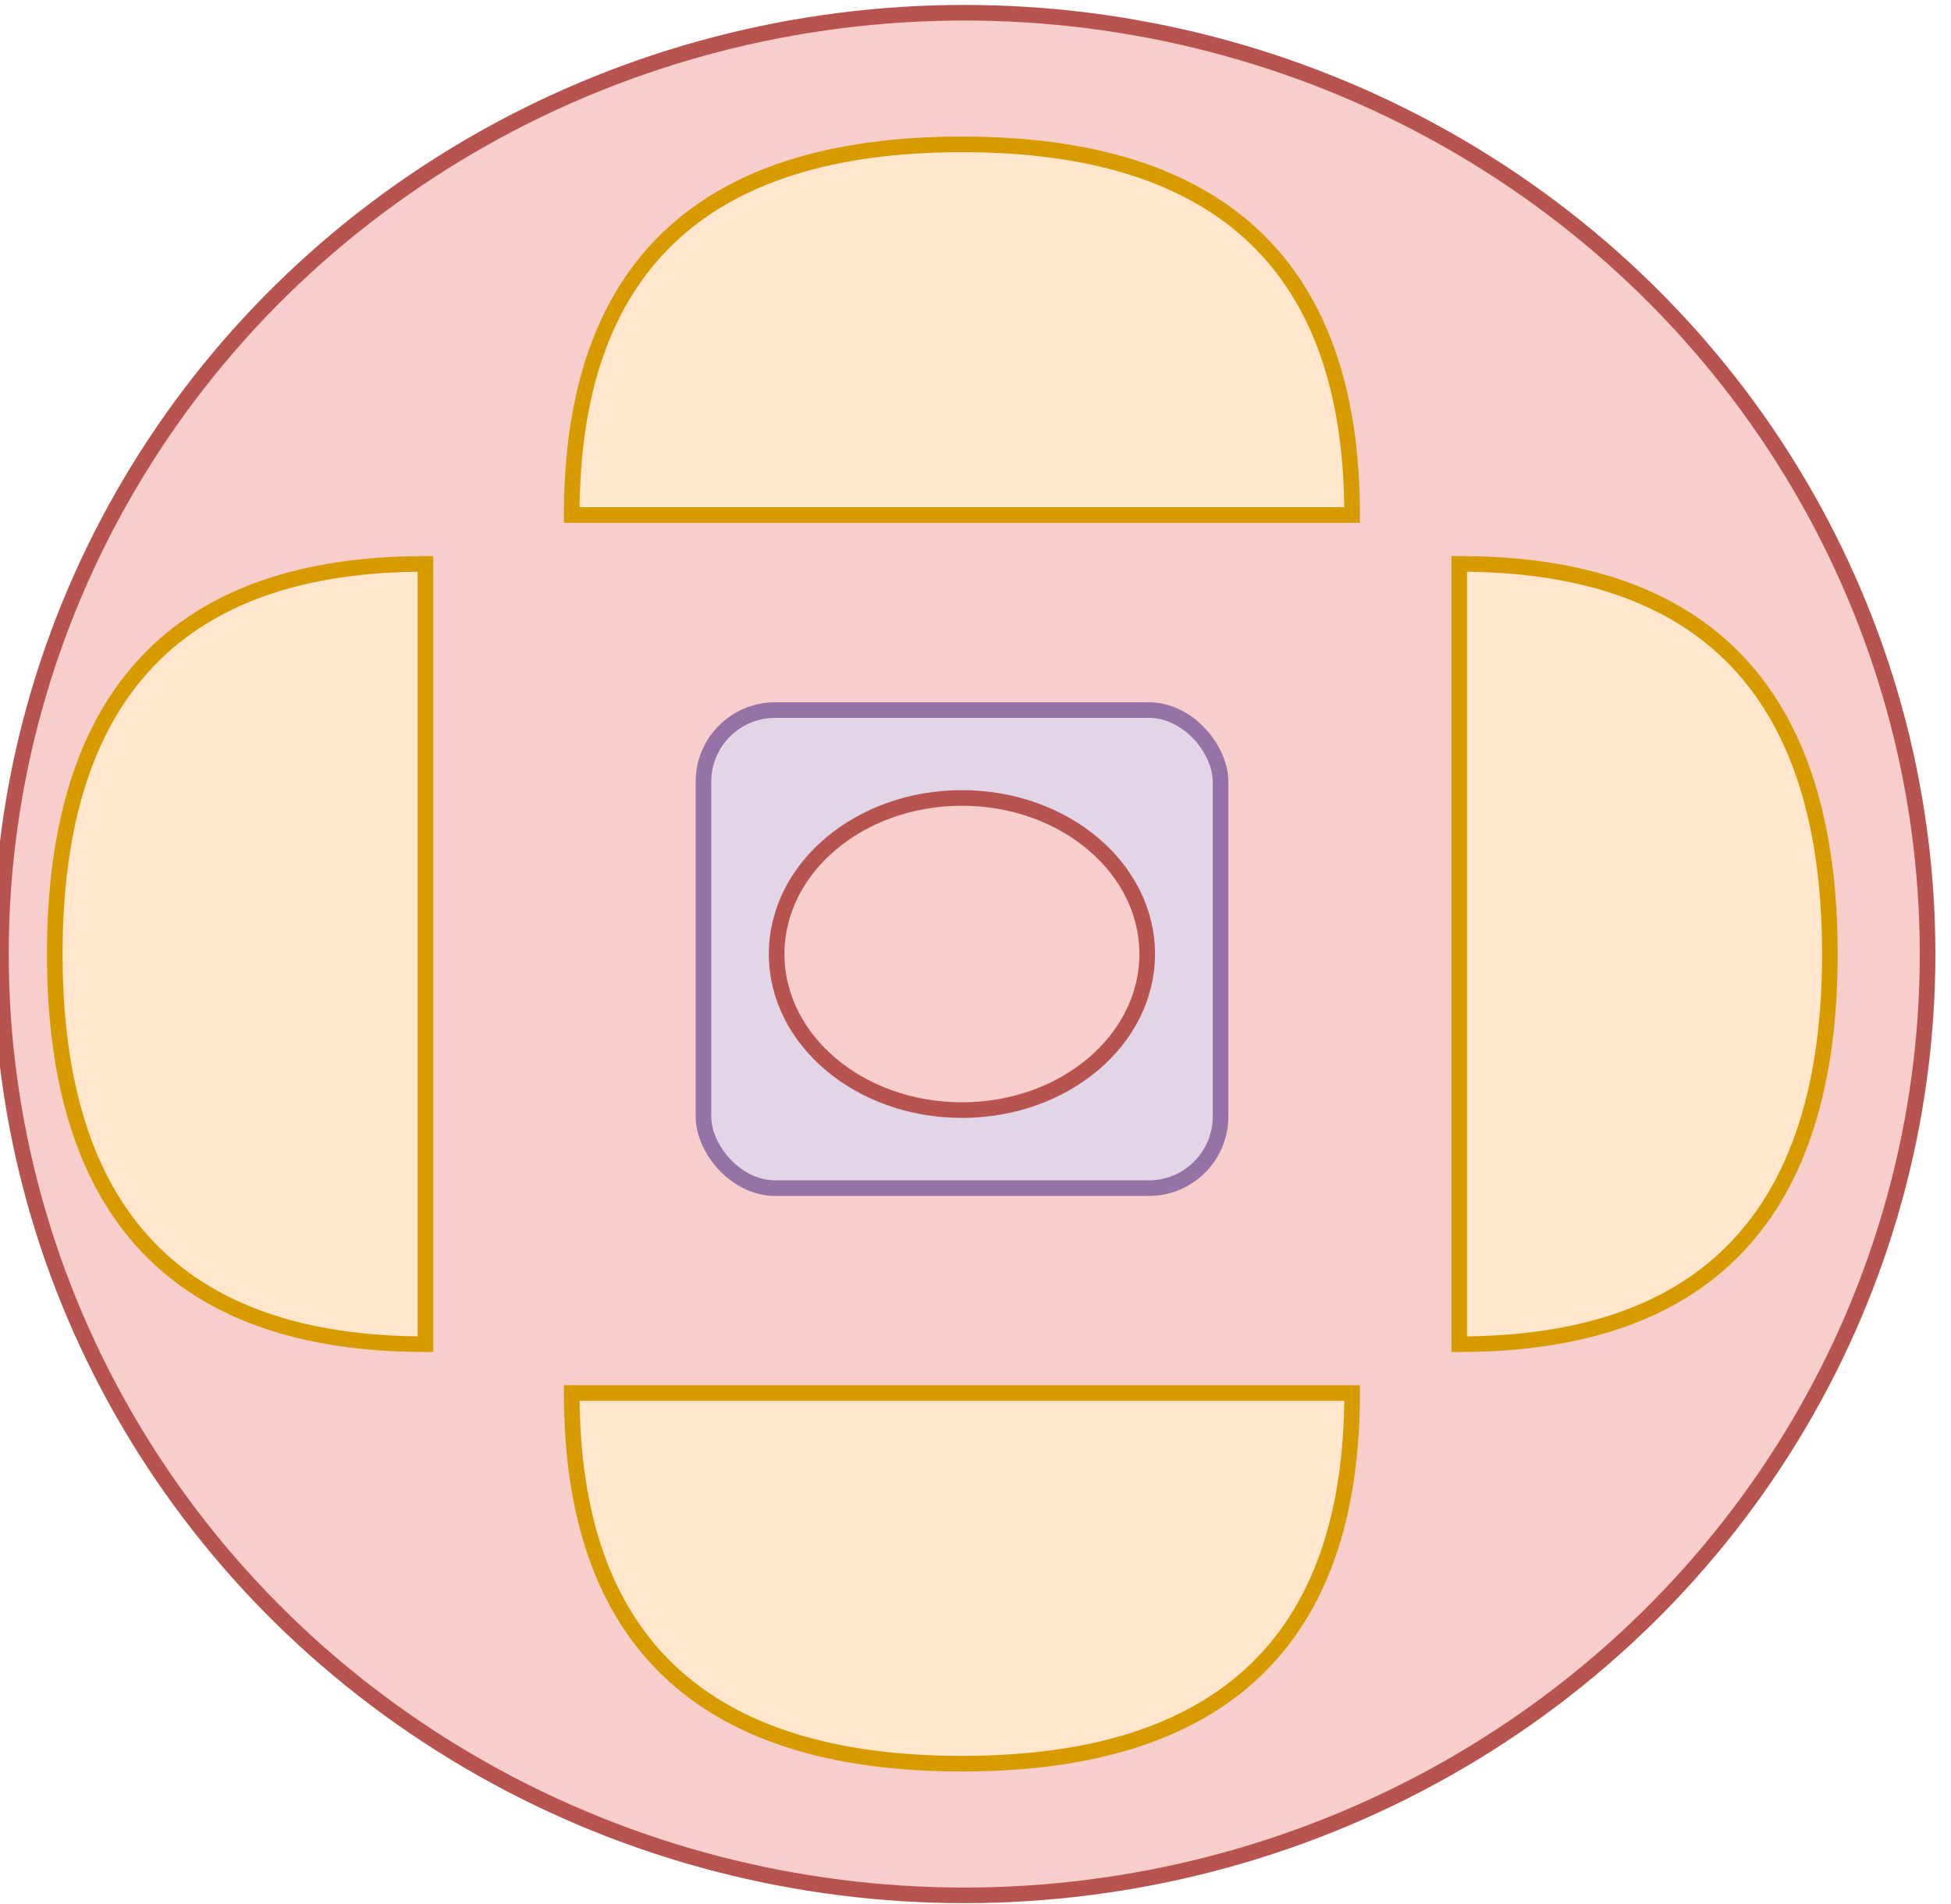 <?xml version="1.0" encoding="UTF-8"?>
<!-- Do not edit this file with editors other than draw.io -->
<!DOCTYPE svg PUBLIC "-//W3C//DTD SVG 1.1//EN" "http://www.w3.org/Graphics/SVG/1.1/DTD/svg11.dtd">
<svg xmlns="http://www.w3.org/2000/svg" xmlns:xlink="http://www.w3.org/1999/xlink" version="1.1" width="125px" height="122px" viewBox="-0.5 -0.5 125 122" content="&lt;mxfile host=&quot;app.diagrams.net&quot; modified=&quot;2024-02-03T20:59:21.581Z&quot; agent=&quot;Mozilla/5.0 (Windows NT 10.0; Win64; x64) AppleWebKit/537.36 (KHTML, like Gecko) Chrome/120.0.0.0 Safari/537.36&quot; etag=&quot;GWrwFxR788Db8SxqWJWF&quot; version=&quot;23.0.2&quot; type=&quot;device&quot;&gt;&#10;  &lt;diagram name=&quot;Page-1&quot; id=&quot;qXmX4h7-Qxs7-3qJtQmp&quot;&gt;&#10;    &lt;mxGraphModel dx=&quot;794&quot; dy=&quot;420&quot; grid=&quot;1&quot; gridSize=&quot;10&quot; guides=&quot;1&quot; tooltips=&quot;1&quot; connect=&quot;1&quot; arrows=&quot;1&quot; fold=&quot;1&quot; page=&quot;1&quot; pageScale=&quot;1&quot; pageWidth=&quot;850&quot; pageHeight=&quot;1100&quot; math=&quot;0&quot; shadow=&quot;0&quot;&gt;&#10;      &lt;root&gt;&#10;        &lt;mxCell id=&quot;0&quot; /&gt;&#10;        &lt;mxCell id=&quot;1&quot; parent=&quot;0&quot; /&gt;&#10;        &lt;mxCell id=&quot;yO58SYuV2kqMdHOPF6qZ-9&quot; value=&quot;&quot; style=&quot;ellipse;whiteSpace=wrap;html=1;fillColor=#f8cecc;strokeColor=#b85450;&quot; vertex=&quot;1&quot; parent=&quot;1&quot;&gt;&#10;          &lt;mxGeometry x=&quot;376.56&quot; y=&quot;105.31&quot; width=&quot;123.44&quot; height=&quot;120.63&quot; as=&quot;geometry&quot; /&gt;&#10;        &lt;/mxCell&gt;&#10;        &lt;mxCell id=&quot;yO58SYuV2kqMdHOPF6qZ-1&quot; value=&quot;&quot; style=&quot;shape=or;whiteSpace=wrap;html=1;rotation=-90;fillColor=#ffe6cc;strokeColor=#d79b00;&quot; vertex=&quot;1&quot; parent=&quot;1&quot;&gt;&#10;          &lt;mxGeometry x=&quot;426.26&quot; y=&quot;100.63&quot; width=&quot;23.75&quot; height=&quot;50&quot; as=&quot;geometry&quot; /&gt;&#10;        &lt;/mxCell&gt;&#10;        &lt;mxCell id=&quot;yO58SYuV2kqMdHOPF6qZ-2&quot; value=&quot;&quot; style=&quot;rounded=1;whiteSpace=wrap;html=1;fillColor=#e1d5e7;strokeColor=#9673a6;&quot; vertex=&quot;1&quot; parent=&quot;1&quot;&gt;&#10;          &lt;mxGeometry x=&quot;421.57&quot; y=&quot;150&quot; width=&quot;33.13&quot; height=&quot;30.63&quot; as=&quot;geometry&quot; /&gt;&#10;        &lt;/mxCell&gt;&#10;        &lt;mxCell id=&quot;yO58SYuV2kqMdHOPF6qZ-3&quot; value=&quot;&quot; style=&quot;shape=or;whiteSpace=wrap;html=1;rotation=0;fillColor=#ffe6cc;strokeColor=#d79b00;&quot; vertex=&quot;1&quot; parent=&quot;1&quot;&gt;&#10;          &lt;mxGeometry x=&quot;469.995&quot; y=&quot;140.625&quot; width=&quot;23.75&quot; height=&quot;50&quot; as=&quot;geometry&quot; /&gt;&#10;        &lt;/mxCell&gt;&#10;        &lt;mxCell id=&quot;yO58SYuV2kqMdHOPF6qZ-4&quot; value=&quot;&quot; style=&quot;shape=or;whiteSpace=wrap;html=1;rotation=90;fillColor=#ffe6cc;strokeColor=#d79b00;&quot; vertex=&quot;1&quot; parent=&quot;1&quot;&gt;&#10;          &lt;mxGeometry x=&quot;426.26&quot; y=&quot;180.63&quot; width=&quot;23.75&quot; height=&quot;50&quot; as=&quot;geometry&quot; /&gt;&#10;        &lt;/mxCell&gt;&#10;        &lt;mxCell id=&quot;yO58SYuV2kqMdHOPF6qZ-5&quot; value=&quot;&quot; style=&quot;shape=or;whiteSpace=wrap;html=1;rotation=-180;fillColor=#ffe6cc;strokeColor=#d79b00;&quot; vertex=&quot;1&quot; parent=&quot;1&quot;&gt;&#10;          &lt;mxGeometry x=&quot;380&quot; y=&quot;140.63&quot; width=&quot;23.75&quot; height=&quot;50&quot; as=&quot;geometry&quot; /&gt;&#10;        &lt;/mxCell&gt;&#10;        &lt;mxCell id=&quot;yO58SYuV2kqMdHOPF6qZ-8&quot; value=&quot;&quot; style=&quot;ellipse;whiteSpace=wrap;html=1;fillColor=#f8cecc;strokeColor=#b85450;&quot; vertex=&quot;1&quot; parent=&quot;1&quot;&gt;&#10;          &lt;mxGeometry x=&quot;426.26&quot; y=&quot;155.63&quot; width=&quot;23.74&quot; height=&quot;20&quot; as=&quot;geometry&quot; /&gt;&#10;        &lt;/mxCell&gt;&#10;      &lt;/root&gt;&#10;    &lt;/mxGraphModel&gt;&#10;  &lt;/diagram&gt;&#10;&lt;/mxfile&gt;&#10;"><defs/><g><ellipse cx="61.28" cy="60.63" rx="61.72" ry="60.315" fill="#f8cecc" stroke="#b85450" pointer-events="all"/><path d="M 49.26 -4.37 Q 73.01 -4.37 73.01 20.63 Q 73.01 45.63 49.26 45.63 Z" fill="#ffe6cc" stroke="#d79b00" stroke-miterlimit="10" transform="rotate(-90,61.13,20.63)" pointer-events="all"/><rect x="44.57" y="45" width="33.13" height="30.63" rx="4.59" ry="4.59" fill="#e1d5e7" stroke="#9673a6" pointer-events="all"/><path d="M 92.99 35.63 Q 116.74 35.63 116.74 60.63 Q 116.74 85.63 92.99 85.63 Z" fill="#ffe6cc" stroke="#d79b00" stroke-miterlimit="10" pointer-events="all"/><path d="M 49.26 75.63 Q 73.01 75.63 73.01 100.63 Q 73.01 125.63 49.26 125.63 Z" fill="#ffe6cc" stroke="#d79b00" stroke-miterlimit="10" transform="rotate(90,61.13,100.63)" pointer-events="all"/><path d="M 3 35.63 Q 26.75 35.63 26.75 60.63 Q 26.75 85.63 3 85.63 Z" fill="#ffe6cc" stroke="#d79b00" stroke-miterlimit="10" transform="rotate(-180,14.88,60.63)" pointer-events="all"/><ellipse cx="61.13" cy="60.63" rx="11.87" ry="10" fill="#f8cecc" stroke="#b85450" pointer-events="all"/></g></svg>